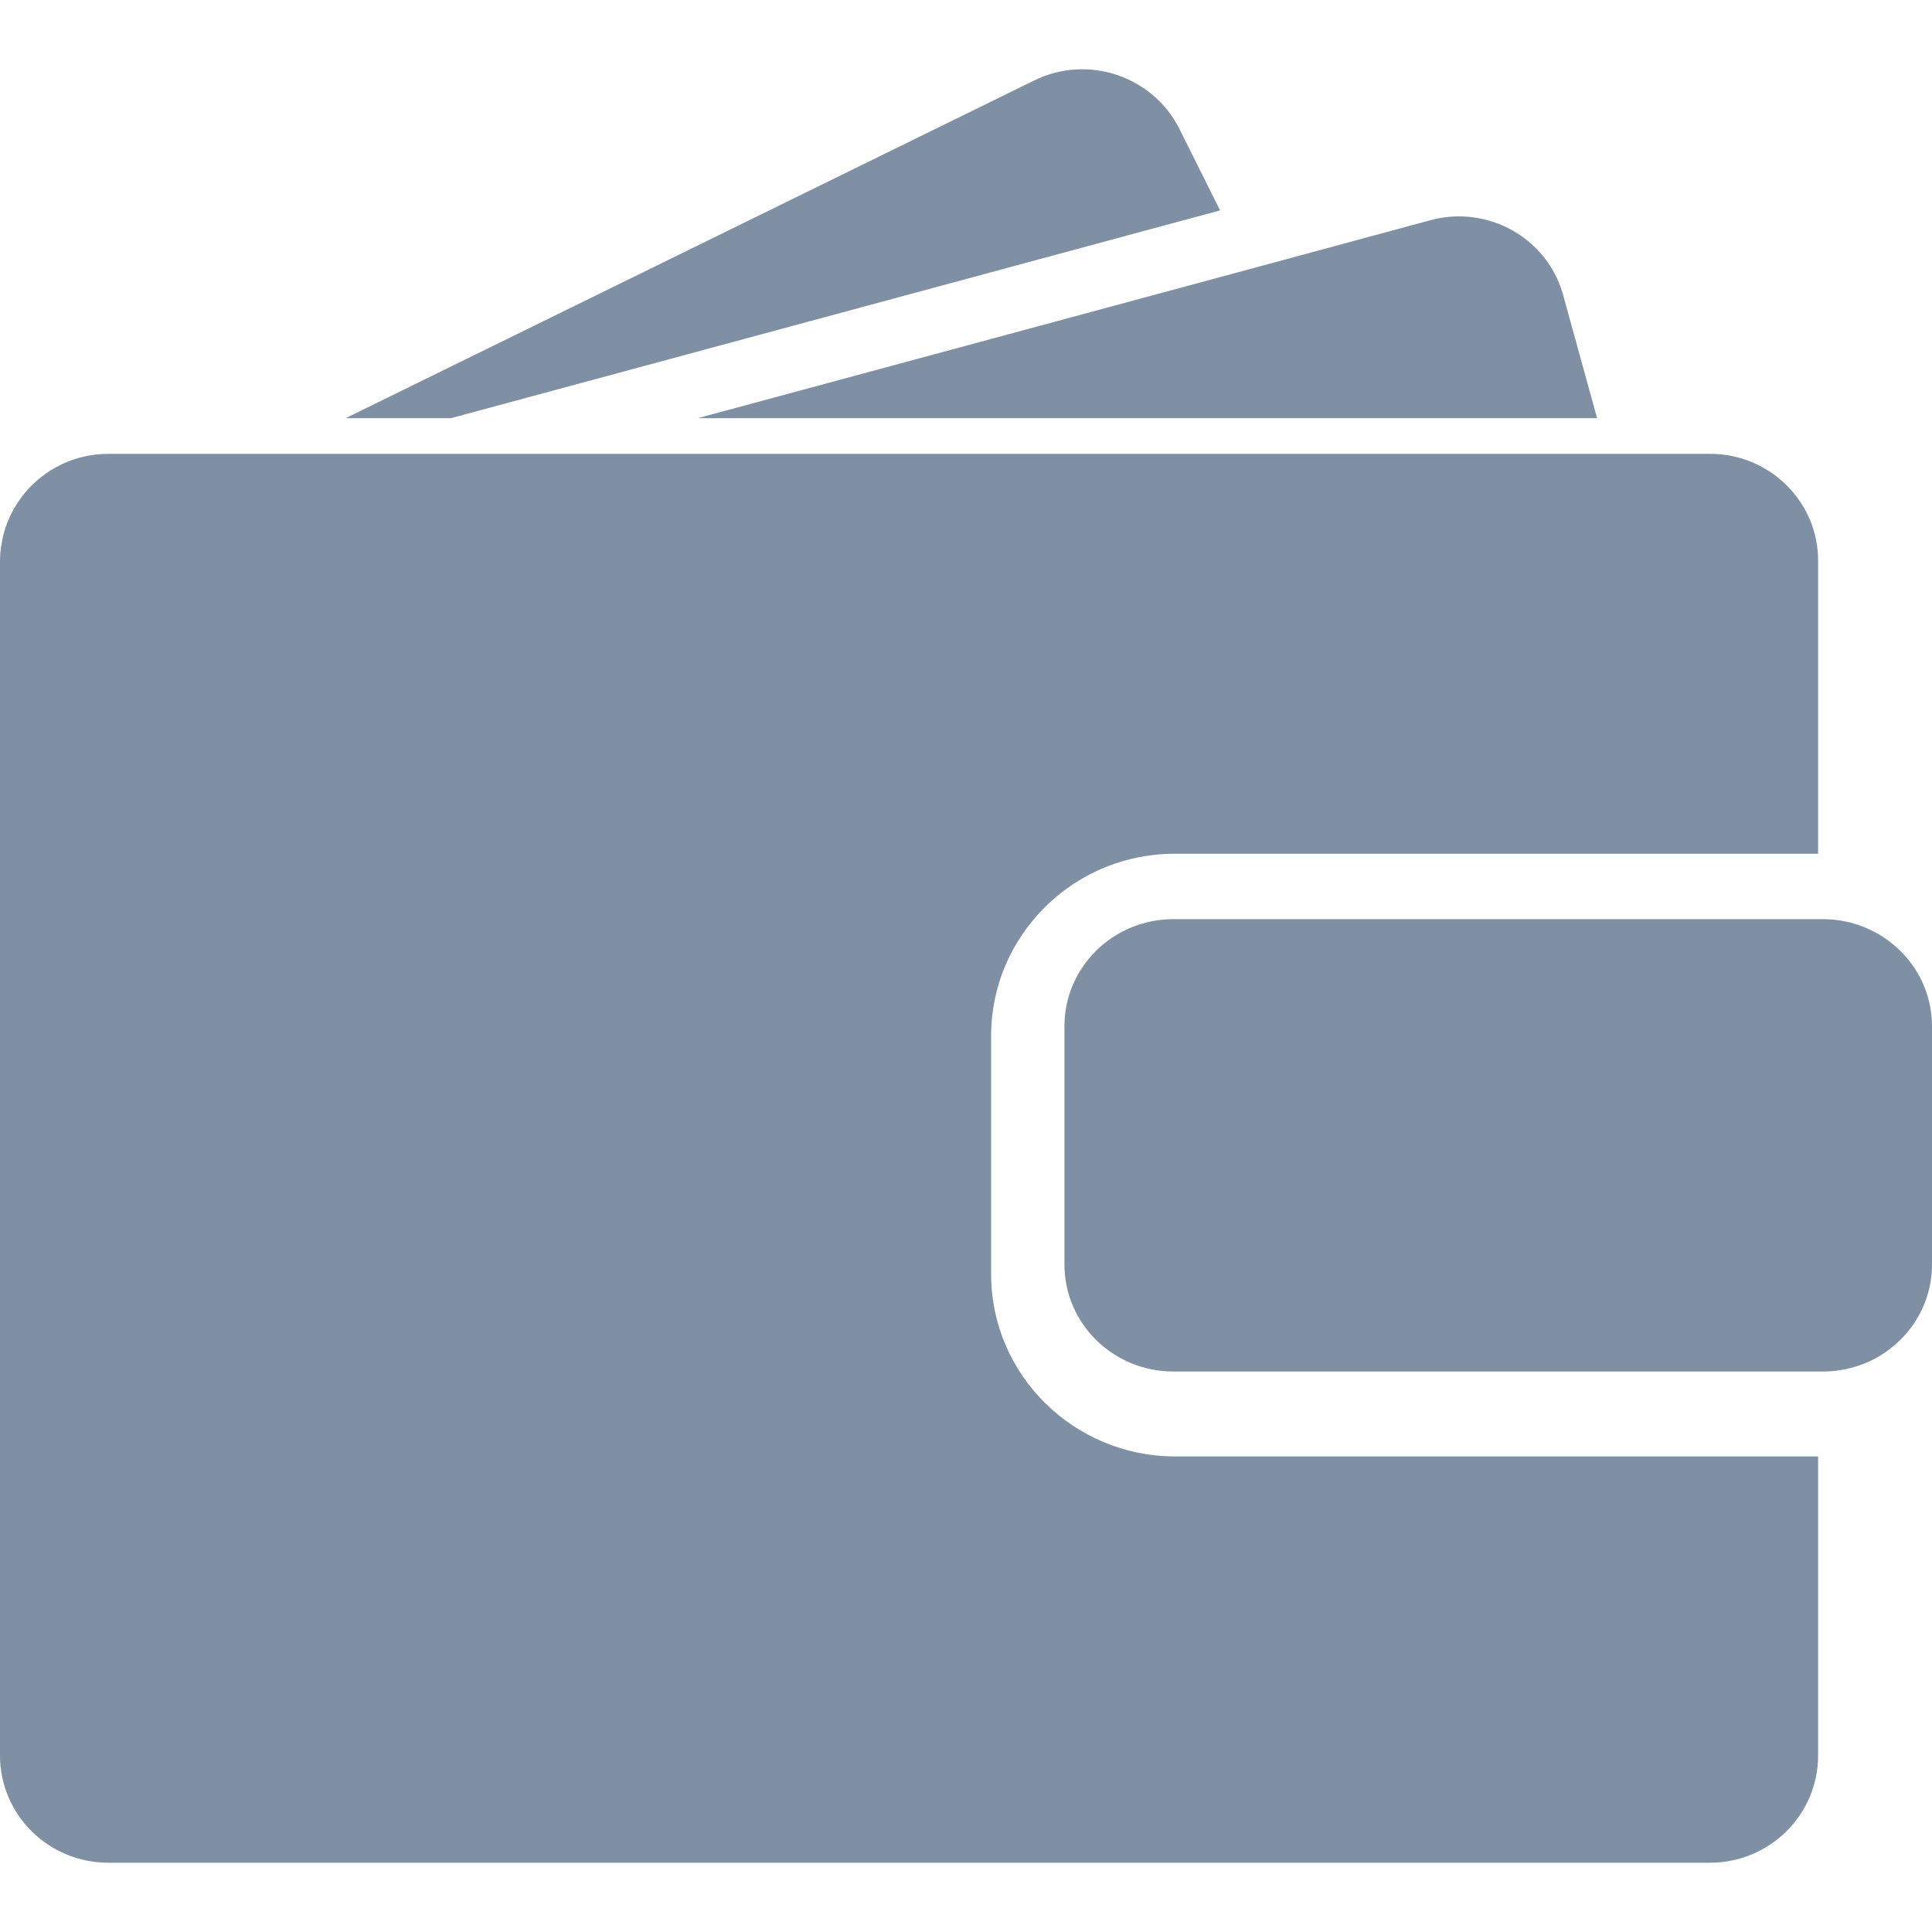 <svg xmlns="http://www.w3.org/2000/svg" width="20" height="20" viewBox="0 0 20 20">
  <path fill="#7F8FA4" d="M4.668,4.329 L3.578,4.329 L10.706,0.833 C11.26,0.56 11.933,0.786 12.209,1.334 L12.63,2.178 L4.668,4.329 Z M15.102,2.24 C15.596,2.24 16.049,2.564 16.183,3.059 L16.533,4.329 L13.707,4.329 L7.223,4.329 L12.936,2.786 L14.806,2.28 C14.905,2.253 15.004,2.24 15.102,2.24 Z M17.702,4.698 C18.321,4.698 18.823,5.195 18.821,5.808 L18.821,8.838 L18.583,8.838 L18.236,8.838 L17.888,8.838 L12.164,8.838 C12.088,8.838 12.011,8.842 11.937,8.851 C11.493,8.902 11.096,9.106 10.8,9.408 C10.466,9.748 10.26,10.212 10.26,10.722 L10.26,11.486 L10.26,11.83 L10.26,12.174 L10.26,13.19 C10.26,14.231 11.114,15.077 12.166,15.077 L18.821,15.077 L18.821,18.173 C18.821,18.786 18.319,19.283 17.7,19.283 L1.122,19.283 C0.502,19.283 0,18.786 0,18.173 L0,7.206 L0,5.941 L0,5.808 C0,5.708 0.016,5.61 0.04,5.517 C0.081,5.368 0.153,5.233 0.247,5.115 C0.453,4.86 0.769,4.698 1.124,4.698 L1.792,4.698 L1.992,4.698 L3.068,4.698 L4.347,4.698 L14.097,4.698 L16.751,4.698 L17.099,4.698 L17.446,4.698 L17.702,4.698 Z M19.632,9.806 C19.858,10.007 20,10.3 20,10.623 L20,13.09 C20,13.414 19.858,13.706 19.632,13.908 C19.519,14.01 19.386,14.089 19.237,14.138 C19.122,14.176 19.001,14.198 18.872,14.198 L18.843,14.198 L12.147,14.198 C11.524,14.198 11.019,13.702 11.019,13.09 L11.019,11.862 L11.019,11.519 L11.019,11.175 L11.019,10.623 C11.019,10.012 11.524,9.515 12.147,9.515 L17.209,9.515 L18.47,9.515 L18.82,9.515 L18.843,9.515 L18.872,9.515 C19.001,9.515 19.122,9.537 19.237,9.575 C19.386,9.626 19.519,9.704 19.632,9.806 Z"/>
</svg>
